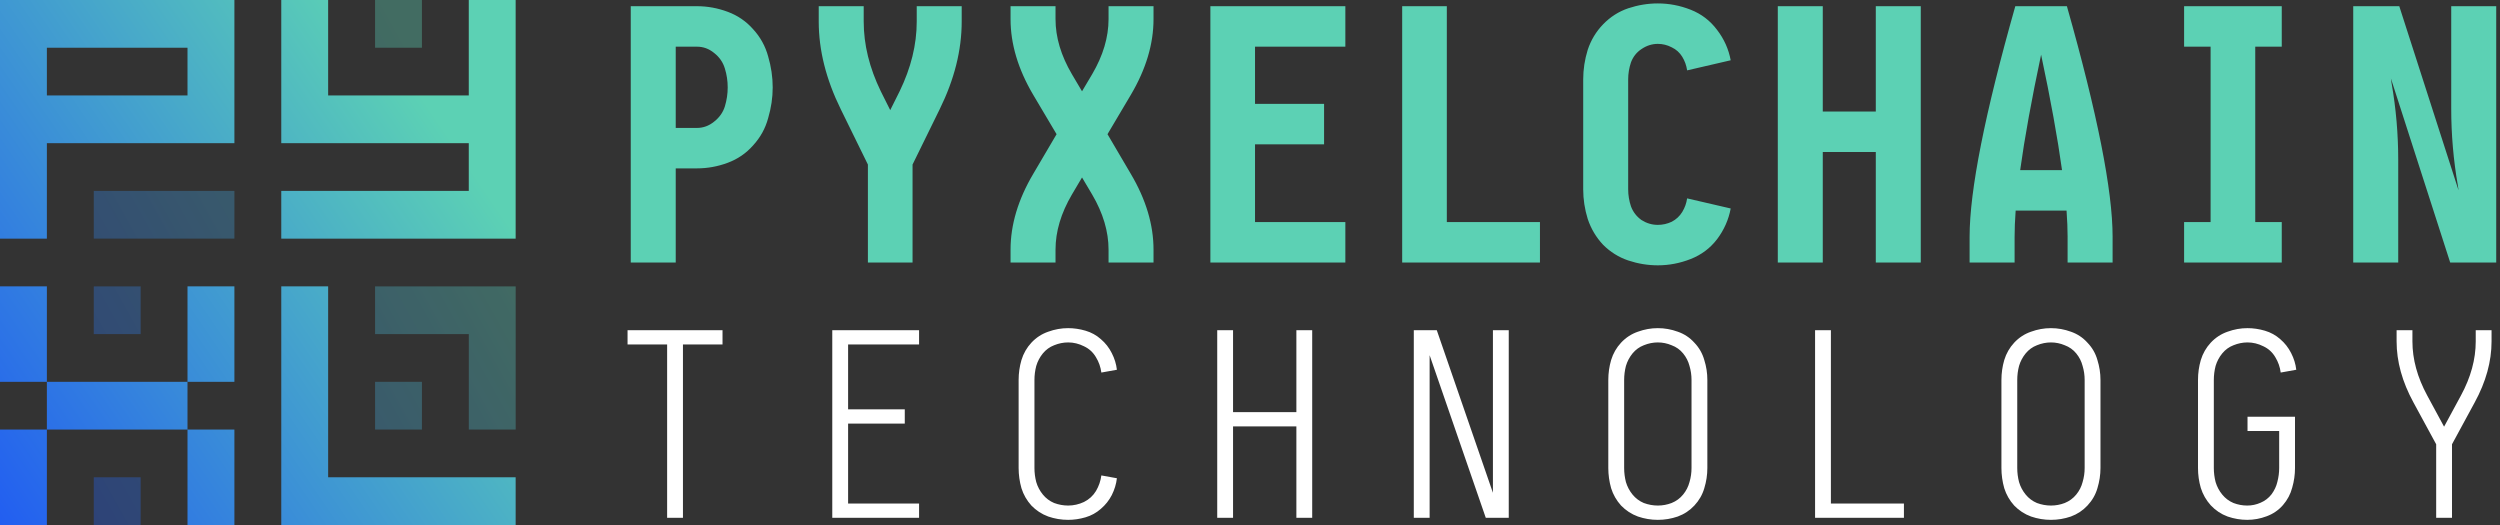 <svg width="100" height="21" viewBox="0 0 100 21" fill="none" xmlns="http://www.w3.org/2000/svg">
<rect x="0" y="0" width="100" height="21" fill="#333333" stroke="none"/>
<path fill-rule="evenodd" clip-rule="evenodd" d="M13.126 19.091V11.454H11.251V21H20.626V19.091H13.126ZM1.875 17.182H0V21H1.875V17.182ZM7.5 15.273H1.875V17.182H7.5V21H9.376V17.182H7.5V15.273H9.376V11.454H7.5V15.273ZM1.875 11.454H0V15.273H1.875V11.454ZM18.751 3.818H13.126V0H11.251V5.727H18.751V7.636H11.251V9.546H20.626V0H18.751V3.818ZM9.376 0H0V9.546H1.875V5.727H9.376V0ZM1.875 1.909V3.818H7.5V1.909H1.875Z" fill="url(#paint0_linear_657_276)"/>
<g opacity="0.6">
<path opacity="0.6" d="M3.751 21V19.091H5.626V21H3.751Z" fill="url(#paint1_linear_657_276)"/>
<path opacity="0.6" d="M15.002 17.182V15.273H16.877V17.182H15.002Z" fill="url(#paint2_linear_657_276)"/>
<path opacity="0.6" d="M18.752 17.182V13.364H15.002V11.455H20.627V17.182H18.752Z" fill="url(#paint3_linear_657_276)"/>
<path opacity="0.6" d="M3.751 13.364V11.455H5.626V13.364H3.751Z" fill="url(#paint4_linear_657_276)"/>
<path opacity="0.6" d="M9.376 7.636V9.545H3.751V7.636H9.376Z" fill="url(#paint5_linear_657_276)"/>
<path opacity="0.6" d="M15.002 1.909V0H16.877V1.909H15.002Z" fill="url(#paint6_linear_657_276)"/>
</g>
<path d="M25.23 10.502V0.248H27.88C28.299 0.248 28.708 0.323 29.108 0.472C29.508 0.62 29.847 0.853 30.126 1.169C30.415 1.485 30.615 1.848 30.726 2.257C30.847 2.666 30.908 3.08 30.908 3.499C30.908 3.908 30.847 4.317 30.726 4.726C30.615 5.136 30.415 5.498 30.126 5.814C29.847 6.131 29.508 6.363 29.108 6.512C28.708 6.661 28.299 6.735 27.88 6.735H27.029V10.502H25.23ZM27.029 5.117H27.88C28.131 5.117 28.359 5.033 28.564 4.866C28.778 4.698 28.922 4.494 28.996 4.252C29.071 4.001 29.108 3.75 29.108 3.499C29.108 3.238 29.071 2.987 28.996 2.745C28.922 2.494 28.778 2.285 28.564 2.118C28.359 1.95 28.131 1.867 27.88 1.867H27.029V5.117ZM34.716 10.502V6.582L33.628 4.364C33.042 3.173 32.749 2.006 32.749 0.862V0.248H34.548V0.862C34.548 1.783 34.776 2.713 35.232 3.652L35.609 4.405L35.985 3.652C36.441 2.713 36.669 1.783 36.669 0.862V0.248H38.468V0.862C38.468 2.006 38.176 3.173 37.59 4.364L36.502 6.582V10.502H34.716ZM40.422 10.502V9.986C40.422 8.99 40.724 7.981 41.328 6.958L42.263 5.368L41.328 3.792C40.724 2.769 40.422 1.76 40.422 0.764V0.248H42.221V0.764C42.221 1.49 42.44 2.225 42.877 2.969L43.281 3.652L43.686 2.969C44.123 2.225 44.342 1.49 44.342 0.764V0.248H46.141V0.764C46.141 1.76 45.839 2.769 45.234 3.792L44.3 5.368L45.234 6.958C45.839 7.981 46.141 8.99 46.141 9.986V10.502H44.342V9.986C44.342 9.26 44.123 8.525 43.686 7.781L43.281 7.098L42.877 7.781C42.44 8.525 42.221 9.26 42.221 9.986V10.502H40.422ZM48.415 10.502V0.248H53.814V1.867H50.201V4.154H52.963V5.773H50.201V8.883H53.814V10.502H48.415ZM56.087 10.502V0.248H57.873V8.883H61.598V10.502H56.087ZM66.313 10.613C65.913 10.613 65.518 10.548 65.127 10.418C64.746 10.288 64.411 10.079 64.123 9.79C63.844 9.493 63.639 9.148 63.509 8.758C63.388 8.367 63.328 7.972 63.328 7.572V3.178C63.328 2.778 63.388 2.383 63.509 1.992C63.639 1.601 63.844 1.262 64.123 0.974C64.411 0.676 64.746 0.462 65.127 0.332C65.518 0.202 65.913 0.137 66.313 0.137C66.759 0.137 67.196 0.22 67.624 0.388C68.052 0.555 68.406 0.825 68.684 1.197C68.963 1.56 69.145 1.964 69.228 2.411L67.485 2.815C67.457 2.62 67.392 2.438 67.29 2.271C67.187 2.104 67.048 1.978 66.871 1.894C66.694 1.801 66.508 1.755 66.313 1.755C66.08 1.755 65.862 1.825 65.657 1.964C65.462 2.094 65.323 2.271 65.239 2.494C65.164 2.717 65.127 2.945 65.127 3.178V7.572C65.127 7.805 65.164 8.032 65.239 8.256C65.323 8.479 65.462 8.66 65.657 8.8C65.862 8.93 66.08 8.995 66.313 8.995C66.508 8.995 66.694 8.953 66.871 8.869C67.048 8.776 67.187 8.646 67.29 8.479C67.392 8.311 67.457 8.13 67.485 7.935L69.228 8.339C69.145 8.786 68.963 9.195 68.684 9.567C68.406 9.93 68.052 10.195 67.624 10.362C67.196 10.53 66.759 10.613 66.313 10.613ZM71.112 10.502V0.248H72.911V4.461H75.032V0.248H76.831V10.502H75.032V6.079H72.911V10.502H71.112ZM78.784 10.502V9.469C78.784 7.619 79.394 4.545 80.612 0.248H82.676C83.895 4.545 84.504 7.619 84.504 9.469V10.502H82.704V9.469C82.704 9.162 82.69 8.814 82.662 8.423H80.626C80.598 8.814 80.584 9.162 80.584 9.469V10.502H78.784ZM80.807 6.805H82.481C82.304 5.521 82.025 3.982 81.644 2.187C81.263 3.982 80.984 5.521 80.807 6.805ZM87.364 10.502V8.883H88.424V1.867H87.364V0.248H91.27V1.867H90.21V8.883H91.27V10.502H87.364ZM94.129 10.502V0.248H94.701H95.971L98.342 7.614L98.314 7.419C98.138 6.405 98.049 5.382 98.049 4.35V0.248H99.849V10.502H99.277H98.008L95.636 3.136L95.664 3.331C95.841 4.345 95.929 5.368 95.929 6.4V10.502H94.129Z" fill="#5CD1B4"/>
<path d="M26.685 20.712V13.779H25.102V13.207H28.901V13.779H27.318V20.712H26.685ZM33.291 20.712V13.207H36.763V13.779H33.924V16.373H36.191V16.944H33.924V20.14H36.763V20.712H33.291ZM42.726 20.794C42.454 20.794 42.188 20.75 41.93 20.661C41.671 20.566 41.446 20.419 41.256 20.222C41.072 20.018 40.939 19.787 40.858 19.528C40.783 19.262 40.745 18.993 40.745 18.721V15.198C40.745 14.926 40.783 14.661 40.858 14.402C40.939 14.136 41.072 13.905 41.256 13.707C41.446 13.503 41.671 13.357 41.93 13.268C42.188 13.173 42.454 13.126 42.726 13.126C42.958 13.126 43.189 13.16 43.421 13.228C43.652 13.296 43.856 13.408 44.033 13.565C44.217 13.721 44.363 13.908 44.472 14.126C44.581 14.337 44.649 14.559 44.676 14.79L44.054 14.902C44.026 14.684 43.955 14.48 43.839 14.29C43.723 14.092 43.563 13.946 43.359 13.851C43.155 13.748 42.944 13.697 42.726 13.697C42.536 13.697 42.348 13.735 42.165 13.81C41.988 13.878 41.838 13.987 41.715 14.136C41.593 14.286 41.504 14.453 41.45 14.637C41.402 14.82 41.378 15.008 41.378 15.198V18.721C41.378 18.912 41.402 19.099 41.45 19.283C41.504 19.466 41.593 19.633 41.715 19.783C41.838 19.933 41.988 20.045 42.165 20.12C42.348 20.188 42.536 20.222 42.726 20.222C42.944 20.222 43.155 20.174 43.359 20.079C43.563 19.977 43.723 19.831 43.839 19.64C43.955 19.443 44.026 19.235 44.054 19.017L44.676 19.13C44.649 19.361 44.581 19.585 44.472 19.803C44.363 20.014 44.217 20.198 44.033 20.355C43.856 20.511 43.652 20.624 43.421 20.692C43.189 20.76 42.958 20.794 42.726 20.794ZM48.689 20.712V13.207H49.322V16.485H51.855V13.207H52.488V20.712H51.855V17.057H49.322V20.712H48.689ZM56.552 20.712V13.207H56.838H57.471L59.717 19.712V13.207H60.35V20.712H60.064H59.431L57.185 14.208V20.712H56.552ZM66.313 20.794C66.041 20.794 65.776 20.75 65.517 20.661C65.258 20.566 65.034 20.419 64.843 20.222C64.659 20.018 64.526 19.787 64.445 19.528C64.37 19.262 64.332 18.993 64.332 18.721V15.198C64.332 14.926 64.37 14.661 64.445 14.402C64.526 14.136 64.659 13.905 64.843 13.707C65.034 13.503 65.258 13.357 65.517 13.268C65.776 13.173 66.041 13.126 66.313 13.126C66.586 13.126 66.851 13.173 67.11 13.268C67.369 13.357 67.59 13.503 67.774 13.707C67.964 13.905 68.097 14.136 68.172 14.402C68.254 14.661 68.294 14.926 68.294 15.198V18.721C68.294 18.993 68.254 19.262 68.172 19.528C68.097 19.787 67.964 20.018 67.774 20.222C67.59 20.419 67.369 20.566 67.11 20.661C66.851 20.75 66.586 20.794 66.313 20.794ZM66.313 20.222C66.504 20.222 66.688 20.188 66.865 20.12C67.049 20.045 67.202 19.933 67.324 19.783C67.447 19.633 67.532 19.466 67.58 19.283C67.634 19.099 67.661 18.912 67.661 18.721V15.198C67.661 15.008 67.634 14.82 67.58 14.637C67.532 14.453 67.447 14.286 67.324 14.136C67.202 13.987 67.049 13.878 66.865 13.81C66.688 13.735 66.504 13.697 66.313 13.697C66.123 13.697 65.936 13.735 65.752 13.81C65.575 13.878 65.425 13.987 65.302 14.136C65.18 14.286 65.092 14.453 65.037 14.637C64.99 14.82 64.966 15.008 64.966 15.198V18.721C64.966 18.912 64.99 19.099 65.037 19.283C65.092 19.466 65.18 19.633 65.302 19.783C65.425 19.933 65.575 20.045 65.752 20.12C65.936 20.188 66.123 20.222 66.313 20.222ZM72.603 20.712V13.207H73.236V20.14H76.157V20.712H72.603ZM82.038 20.794C81.766 20.794 81.501 20.75 81.242 20.661C80.983 20.566 80.758 20.419 80.568 20.222C80.384 20.018 80.251 19.787 80.17 19.528C80.095 19.262 80.057 18.993 80.057 18.721V15.198C80.057 14.926 80.095 14.661 80.17 14.402C80.251 14.136 80.384 13.905 80.568 13.707C80.758 13.503 80.983 13.357 81.242 13.268C81.501 13.173 81.766 13.126 82.038 13.126C82.311 13.126 82.576 13.173 82.835 13.268C83.093 13.357 83.315 13.503 83.498 13.707C83.689 13.905 83.822 14.136 83.897 14.402C83.978 14.661 84.019 14.926 84.019 15.198V18.721C84.019 18.993 83.978 19.262 83.897 19.528C83.822 19.787 83.689 20.018 83.498 20.222C83.315 20.419 83.093 20.566 82.835 20.661C82.576 20.75 82.311 20.794 82.038 20.794ZM82.038 20.222C82.229 20.222 82.413 20.188 82.59 20.12C82.773 20.045 82.927 19.933 83.049 19.783C83.172 19.633 83.257 19.466 83.304 19.283C83.359 19.099 83.386 18.912 83.386 18.721V15.198C83.386 15.008 83.359 14.82 83.304 14.637C83.257 14.453 83.172 14.286 83.049 14.136C82.927 13.987 82.773 13.878 82.59 13.81C82.413 13.735 82.229 13.697 82.038 13.697C81.848 13.697 81.66 13.735 81.477 13.81C81.3 13.878 81.15 13.987 81.027 14.136C80.905 14.286 80.816 14.453 80.762 14.637C80.714 14.82 80.69 15.008 80.69 15.198V18.721C80.69 18.912 80.714 19.099 80.762 19.283C80.816 19.466 80.905 19.633 81.027 19.783C81.15 19.933 81.3 20.045 81.477 20.12C81.66 20.188 81.848 20.222 82.038 20.222ZM89.89 20.794C89.625 20.794 89.363 20.75 89.104 20.661C88.846 20.566 88.621 20.416 88.43 20.212C88.246 20.008 88.114 19.776 88.032 19.517C87.957 19.259 87.92 18.993 87.92 18.721V15.198C87.92 14.926 87.957 14.661 88.032 14.402C88.114 14.136 88.246 13.905 88.43 13.707C88.621 13.503 88.846 13.357 89.104 13.268C89.363 13.173 89.628 13.126 89.901 13.126C90.132 13.126 90.364 13.16 90.595 13.228C90.826 13.296 91.031 13.408 91.208 13.565C91.391 13.721 91.538 13.908 91.647 14.126C91.756 14.337 91.824 14.559 91.851 14.79L91.228 14.902C91.201 14.684 91.129 14.48 91.014 14.29C90.898 14.092 90.738 13.946 90.534 13.851C90.329 13.748 90.118 13.697 89.901 13.697C89.71 13.697 89.523 13.735 89.339 13.81C89.162 13.878 89.012 13.987 88.89 14.136C88.767 14.286 88.679 14.453 88.624 14.637C88.577 14.82 88.553 15.008 88.553 15.198V18.721C88.553 18.912 88.577 19.099 88.624 19.283C88.679 19.466 88.767 19.633 88.89 19.783C89.012 19.933 89.162 20.045 89.339 20.12C89.516 20.188 89.7 20.222 89.89 20.222C90.074 20.222 90.251 20.185 90.421 20.11C90.598 20.035 90.745 19.922 90.861 19.773C90.976 19.616 91.055 19.45 91.095 19.273C91.143 19.089 91.167 18.905 91.167 18.721V17.241H89.901V16.669H91.8V18.721C91.8 18.986 91.763 19.249 91.688 19.507C91.62 19.766 91.497 19.997 91.32 20.202C91.143 20.406 90.925 20.556 90.666 20.651C90.415 20.746 90.156 20.794 89.89 20.794ZM97.447 20.712V17.771L96.538 16.097C96.088 15.273 95.864 14.46 95.864 13.656V13.207H96.497V13.656C96.497 14.371 96.694 15.093 97.089 15.821L97.763 17.067L98.437 15.821C98.832 15.093 99.029 14.371 99.029 13.656V13.207H99.662V13.656C99.662 14.46 99.438 15.273 98.988 16.097L98.08 17.771V20.712H97.447Z" fill="white"/>
<defs>
<linearGradient id="paint0_linear_657_276" x1="14.262" y1="-5.69592e-07" x2="-5.246" y2="13.315" gradientUnits="userSpaceOnUse">
<stop stop-color="#5CD1B4"/>
<stop offset="1" stop-color="#225EF1"/>
</linearGradient>
<linearGradient id="paint1_linear_657_276" x1="15.42" y1="-0" x2="-2.414" y2="9.959" gradientUnits="userSpaceOnUse">
<stop stop-color="#5CD1B4"/>
<stop offset="1" stop-color="#225EF1"/>
</linearGradient>
<linearGradient id="paint2_linear_657_276" x1="15.42" y1="-0" x2="-2.414" y2="9.959" gradientUnits="userSpaceOnUse">
<stop stop-color="#5CD1B4"/>
<stop offset="1" stop-color="#225EF1"/>
</linearGradient>
<linearGradient id="paint3_linear_657_276" x1="15.42" y1="7.65453e-05" x2="-2.414" y2="9.959" gradientUnits="userSpaceOnUse">
<stop stop-color="#5CD1B4"/>
<stop offset="1" stop-color="#225EF1"/>
</linearGradient>
<linearGradient id="paint4_linear_657_276" x1="15.42" y1="7.83698e-05" x2="-2.414" y2="9.959" gradientUnits="userSpaceOnUse">
<stop stop-color="#5CD1B4"/>
<stop offset="1" stop-color="#225EF1"/>
</linearGradient>
<linearGradient id="paint5_linear_657_276" x1="15.42" y1="-3.10071e-05" x2="-2.414" y2="9.959" gradientUnits="userSpaceOnUse">
<stop stop-color="#5CD1B4"/>
<stop offset="1" stop-color="#225EF1"/>
</linearGradient>
<linearGradient id="paint6_linear_657_276" x1="15.42" y1="3.10043e-07" x2="-2.414" y2="9.959" gradientUnits="userSpaceOnUse">
<stop stop-color="#5CD1B4"/>
<stop offset="1" stop-color="#225EF1"/>
</linearGradient>
</defs>
</svg>
